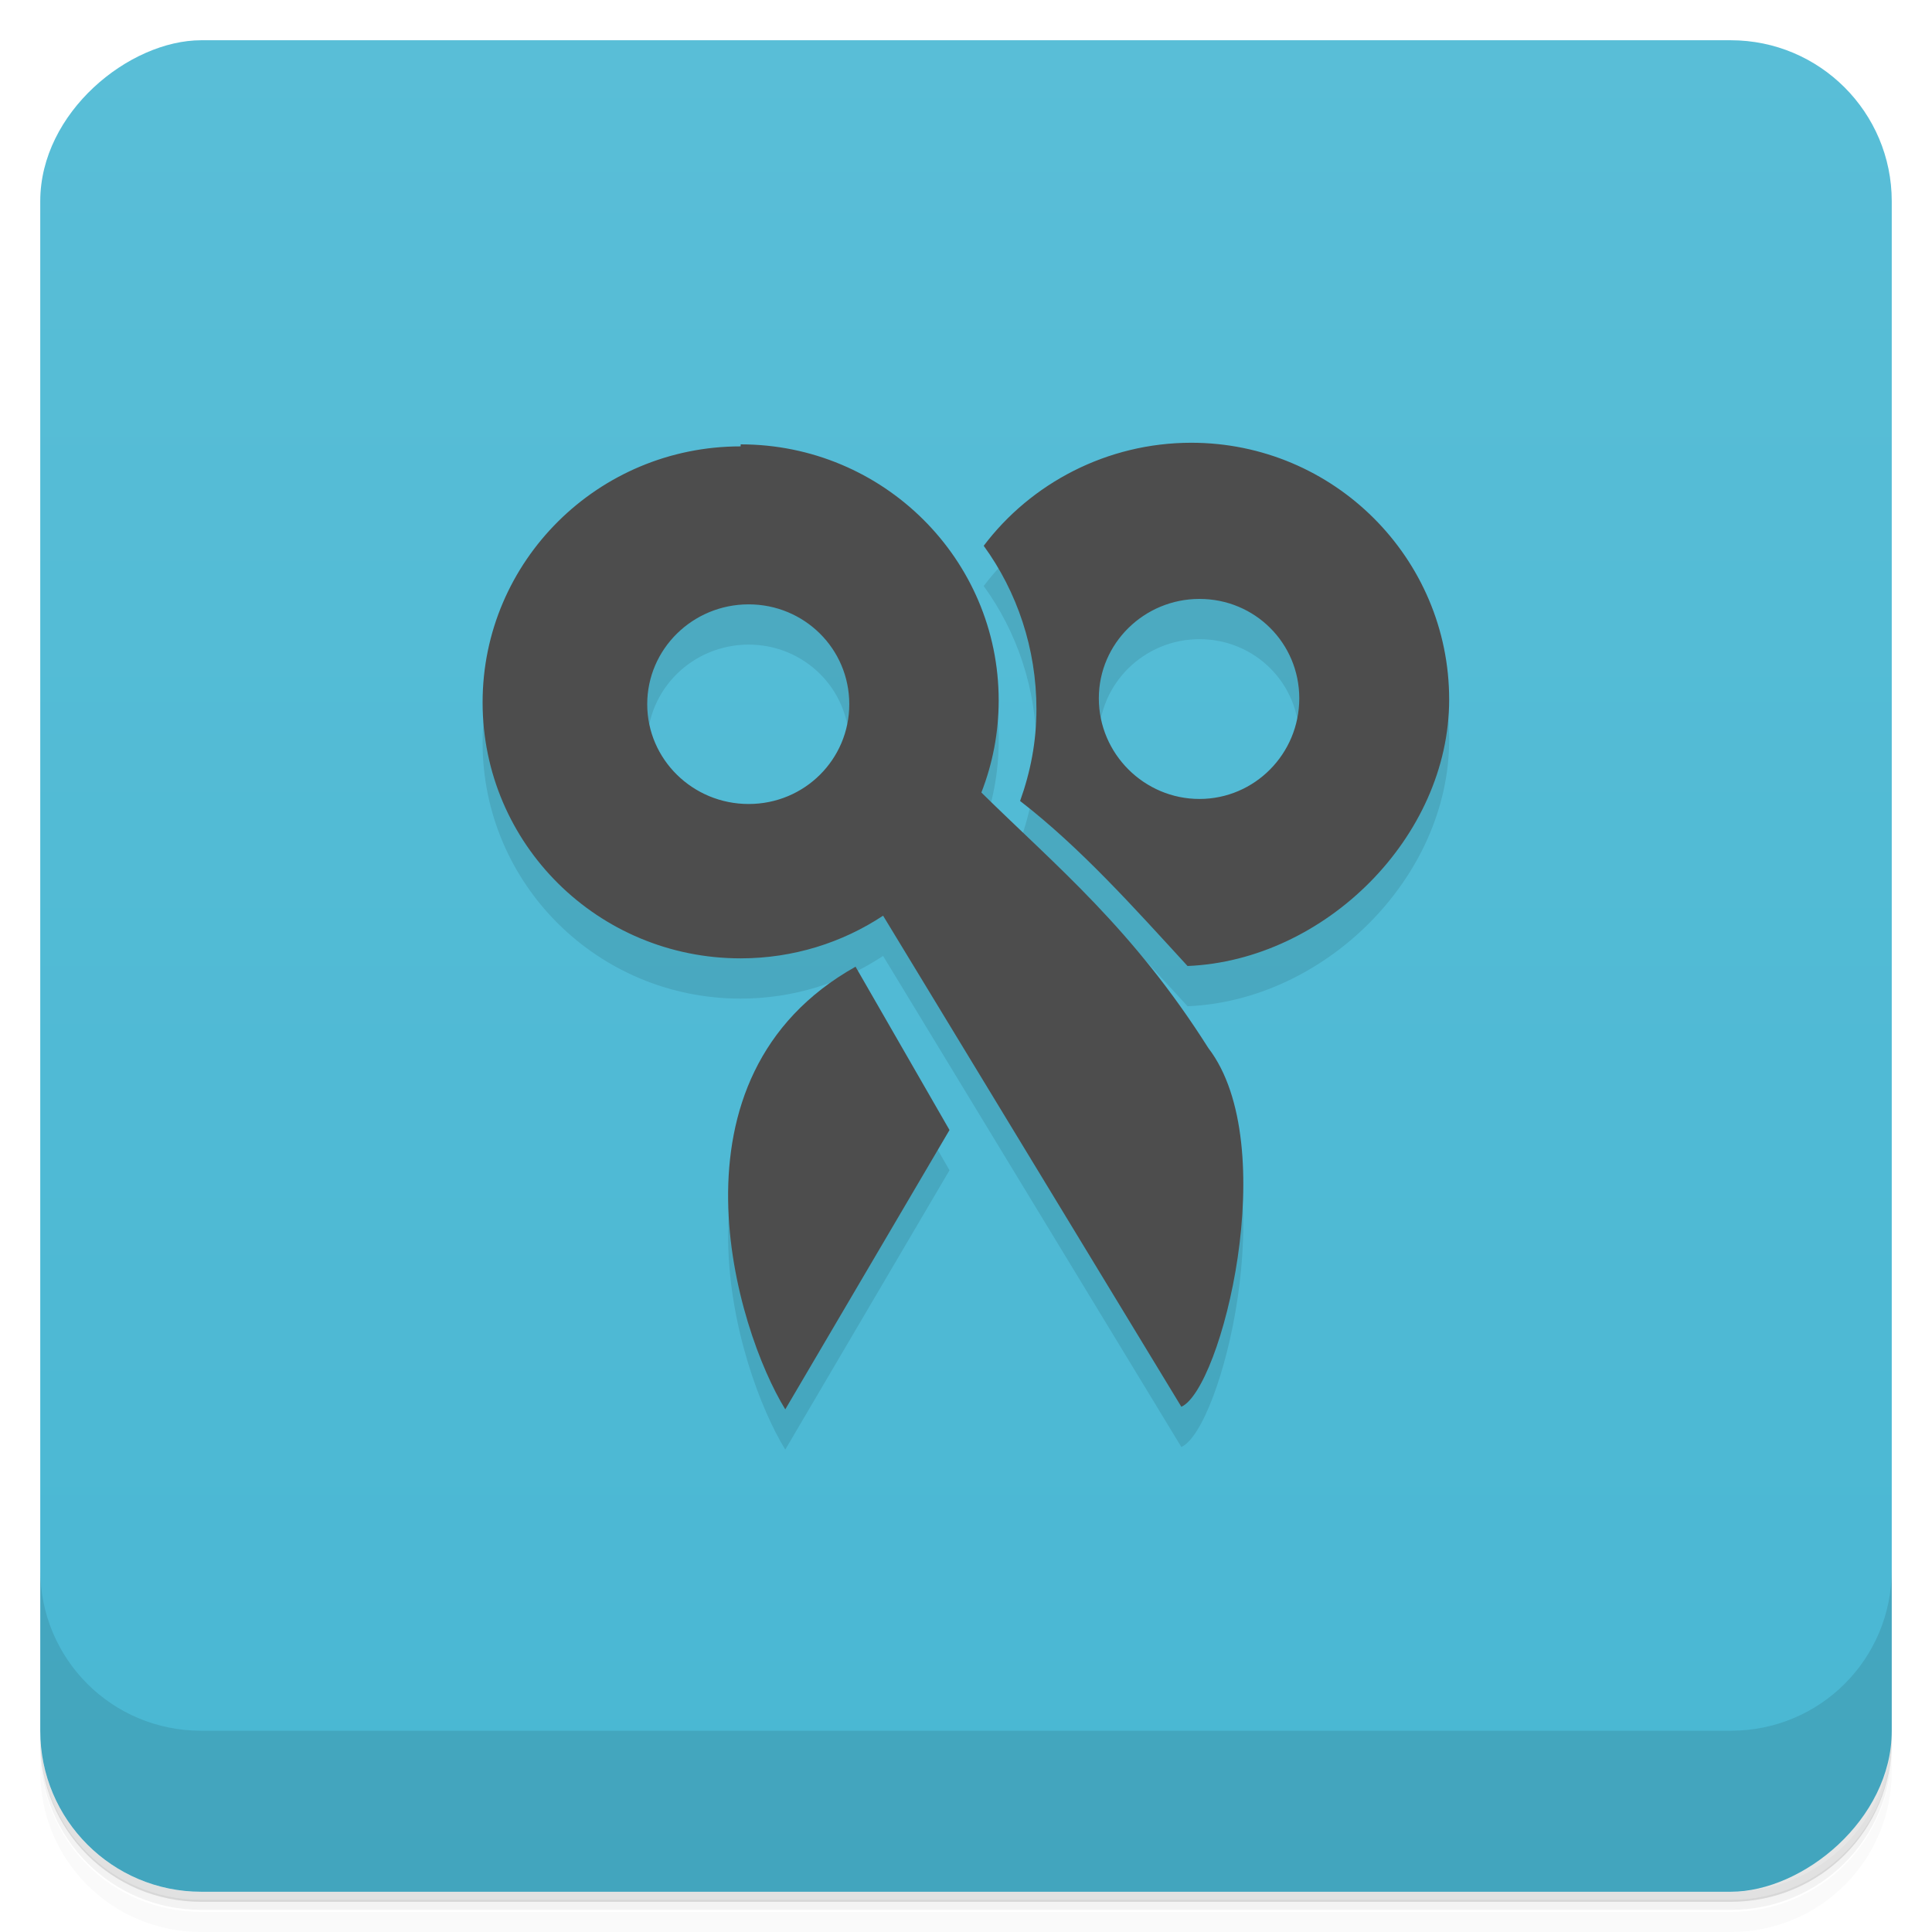 <?xml version="1.0" encoding="UTF-8"?>
<svg version="1.1" viewBox="0 0 48 48" xmlns="http://www.w3.org/2000/svg">
 <defs>
  <linearGradient id="bg" x1="1" x2="47" style="" gradientTransform="translate(-48)" gradientUnits="userSpaceOnUse">
   <stop style="stop-color:#49b7d3" offset="0"/>
   <stop style="stop-color:#59bed7" offset="1"/>
  </linearGradient>
 </defs>
 <path d="m1 43v0.25c0 2.22 1.78 4 4 4h38c2.22 0 4-1.78 4-4v-0.25c0 2.22-1.78 4-4 4h-38c-2.22 0-4-1.78-4-4zm0 0.5v0.5c0 2.22 1.78 4 4 4h38c2.22 0 4-1.78 4-4v-0.5c0 2.22-1.78 4-4 4h-38c-2.22 0-4-1.78-4-4z" style="opacity:.02"/>
 <path d="m1 43.2v0.25c0 2.22 1.78 4 4 4h38c2.22 0 4-1.78 4-4v-0.25c0 2.22-1.78 4-4 4h-38c-2.22 0-4-1.78-4-4z" style="opacity:.05"/>
 <path d="m1 43v0.25c0 2.22 1.78 4 4 4h38c2.22 0 4-1.78 4-4v-0.25c0 2.22-1.78 4-4 4h-38c-2.22 0-4-1.78-4-4z" style="opacity:.1"/>
 <rect transform="rotate(-90)" x="-47" y="1" width="46" height="46" rx="4" style="fill:url(#bg)"/>
 <g style="opacity:.1">
  <path d="m29.6 12c-2.1 0-3.99 1.01-5.16 2.56 0.828 1.14 1.31 2.55 1.31 4.06 0 0.809-0.148 1.56-0.406 2.28 1.5 1.16 2.83 2.65 4.16 4.1 3.41-0.141 6.5-3.2 6.5-6.62 0-3.51-2.86-6.38-6.41-6.38l-0.002-0.002zm-11.2 0.09c-3.54 0-6.41 2.85-6.41 6.36 0 3.52 2.87 6.36 6.41 6.36 1.31 0 2.53-0.392 3.54-1.06l7.41 12.2c0.992-0.433 2.52-6.5 0.672-8.91-1.88-2.97-3.76-4.5-5.64-6.35 0.277-0.711 0.43-1.48 0.43-2.29 0-3.51-2.87-6.36-6.41-6.36zm11.4 3.79c1.38 0 2.48 1.1 2.48 2.47 0 1.38-1.11 2.5-2.48 2.5-1.37 0-2.5-1.12-2.5-2.5 0-1.37 1.13-2.47 2.5-2.47zm-11.2 0.135c1.38 0 2.5 1.1 2.5 2.48 0 1.37-1.11 2.48-2.5 2.48s-2.52-1.11-2.52-2.48c0-1.37 1.13-2.48 2.52-2.48zm2.66 9c-4.91 2.75-2.96 9.04-1.75 11l4.08-6.94-2.33-4.05z" style=""/>
 </g>
 <path d="m29.6 11c-2.1 0-3.99 1.01-5.16 2.56 0.828 1.14 1.31 2.55 1.31 4.06 0 0.809-0.148 1.56-0.406 2.28 1.5 1.16 2.83 2.65 4.16 4.1 3.41-0.141 6.5-3.2 6.5-6.62 0-3.51-2.86-6.38-6.41-6.38l-0.002-0.002zm-11.2 0.09c-3.54 0-6.41 2.85-6.41 6.36 0 3.52 2.87 6.36 6.41 6.36 1.31 0 2.53-0.392 3.54-1.06l7.41 12.2c0.992-0.433 2.52-6.5 0.672-8.91-1.88-2.97-3.76-4.5-5.64-6.35 0.277-0.711 0.43-1.48 0.43-2.29 0-3.51-2.87-6.36-6.41-6.36zm11.4 3.79c1.38 0 2.48 1.1 2.48 2.47 0 1.38-1.11 2.5-2.48 2.5-1.37 0-2.5-1.12-2.5-2.5 0-1.37 1.13-2.47 2.5-2.47zm-11.2 0.135c1.38 0 2.5 1.1 2.5 2.48 0 1.37-1.11 2.48-2.5 2.48s-2.52-1.11-2.52-2.48c0-1.37 1.13-2.48 2.52-2.48zm2.66 9c-4.91 2.75-2.96 9.04-1.75 11l4.08-6.94-2.33-4.05z" style="fill:#4d4d4d"/>
 <path d="m1 39v4c0 2.22 1.78 4 4 4h38c2.22 0 4-1.78 4-4v-4c0 2.22-1.78 4-4 4h-38c-2.22 0-4-1.78-4-4z" style="opacity:.1"/>
</svg>
